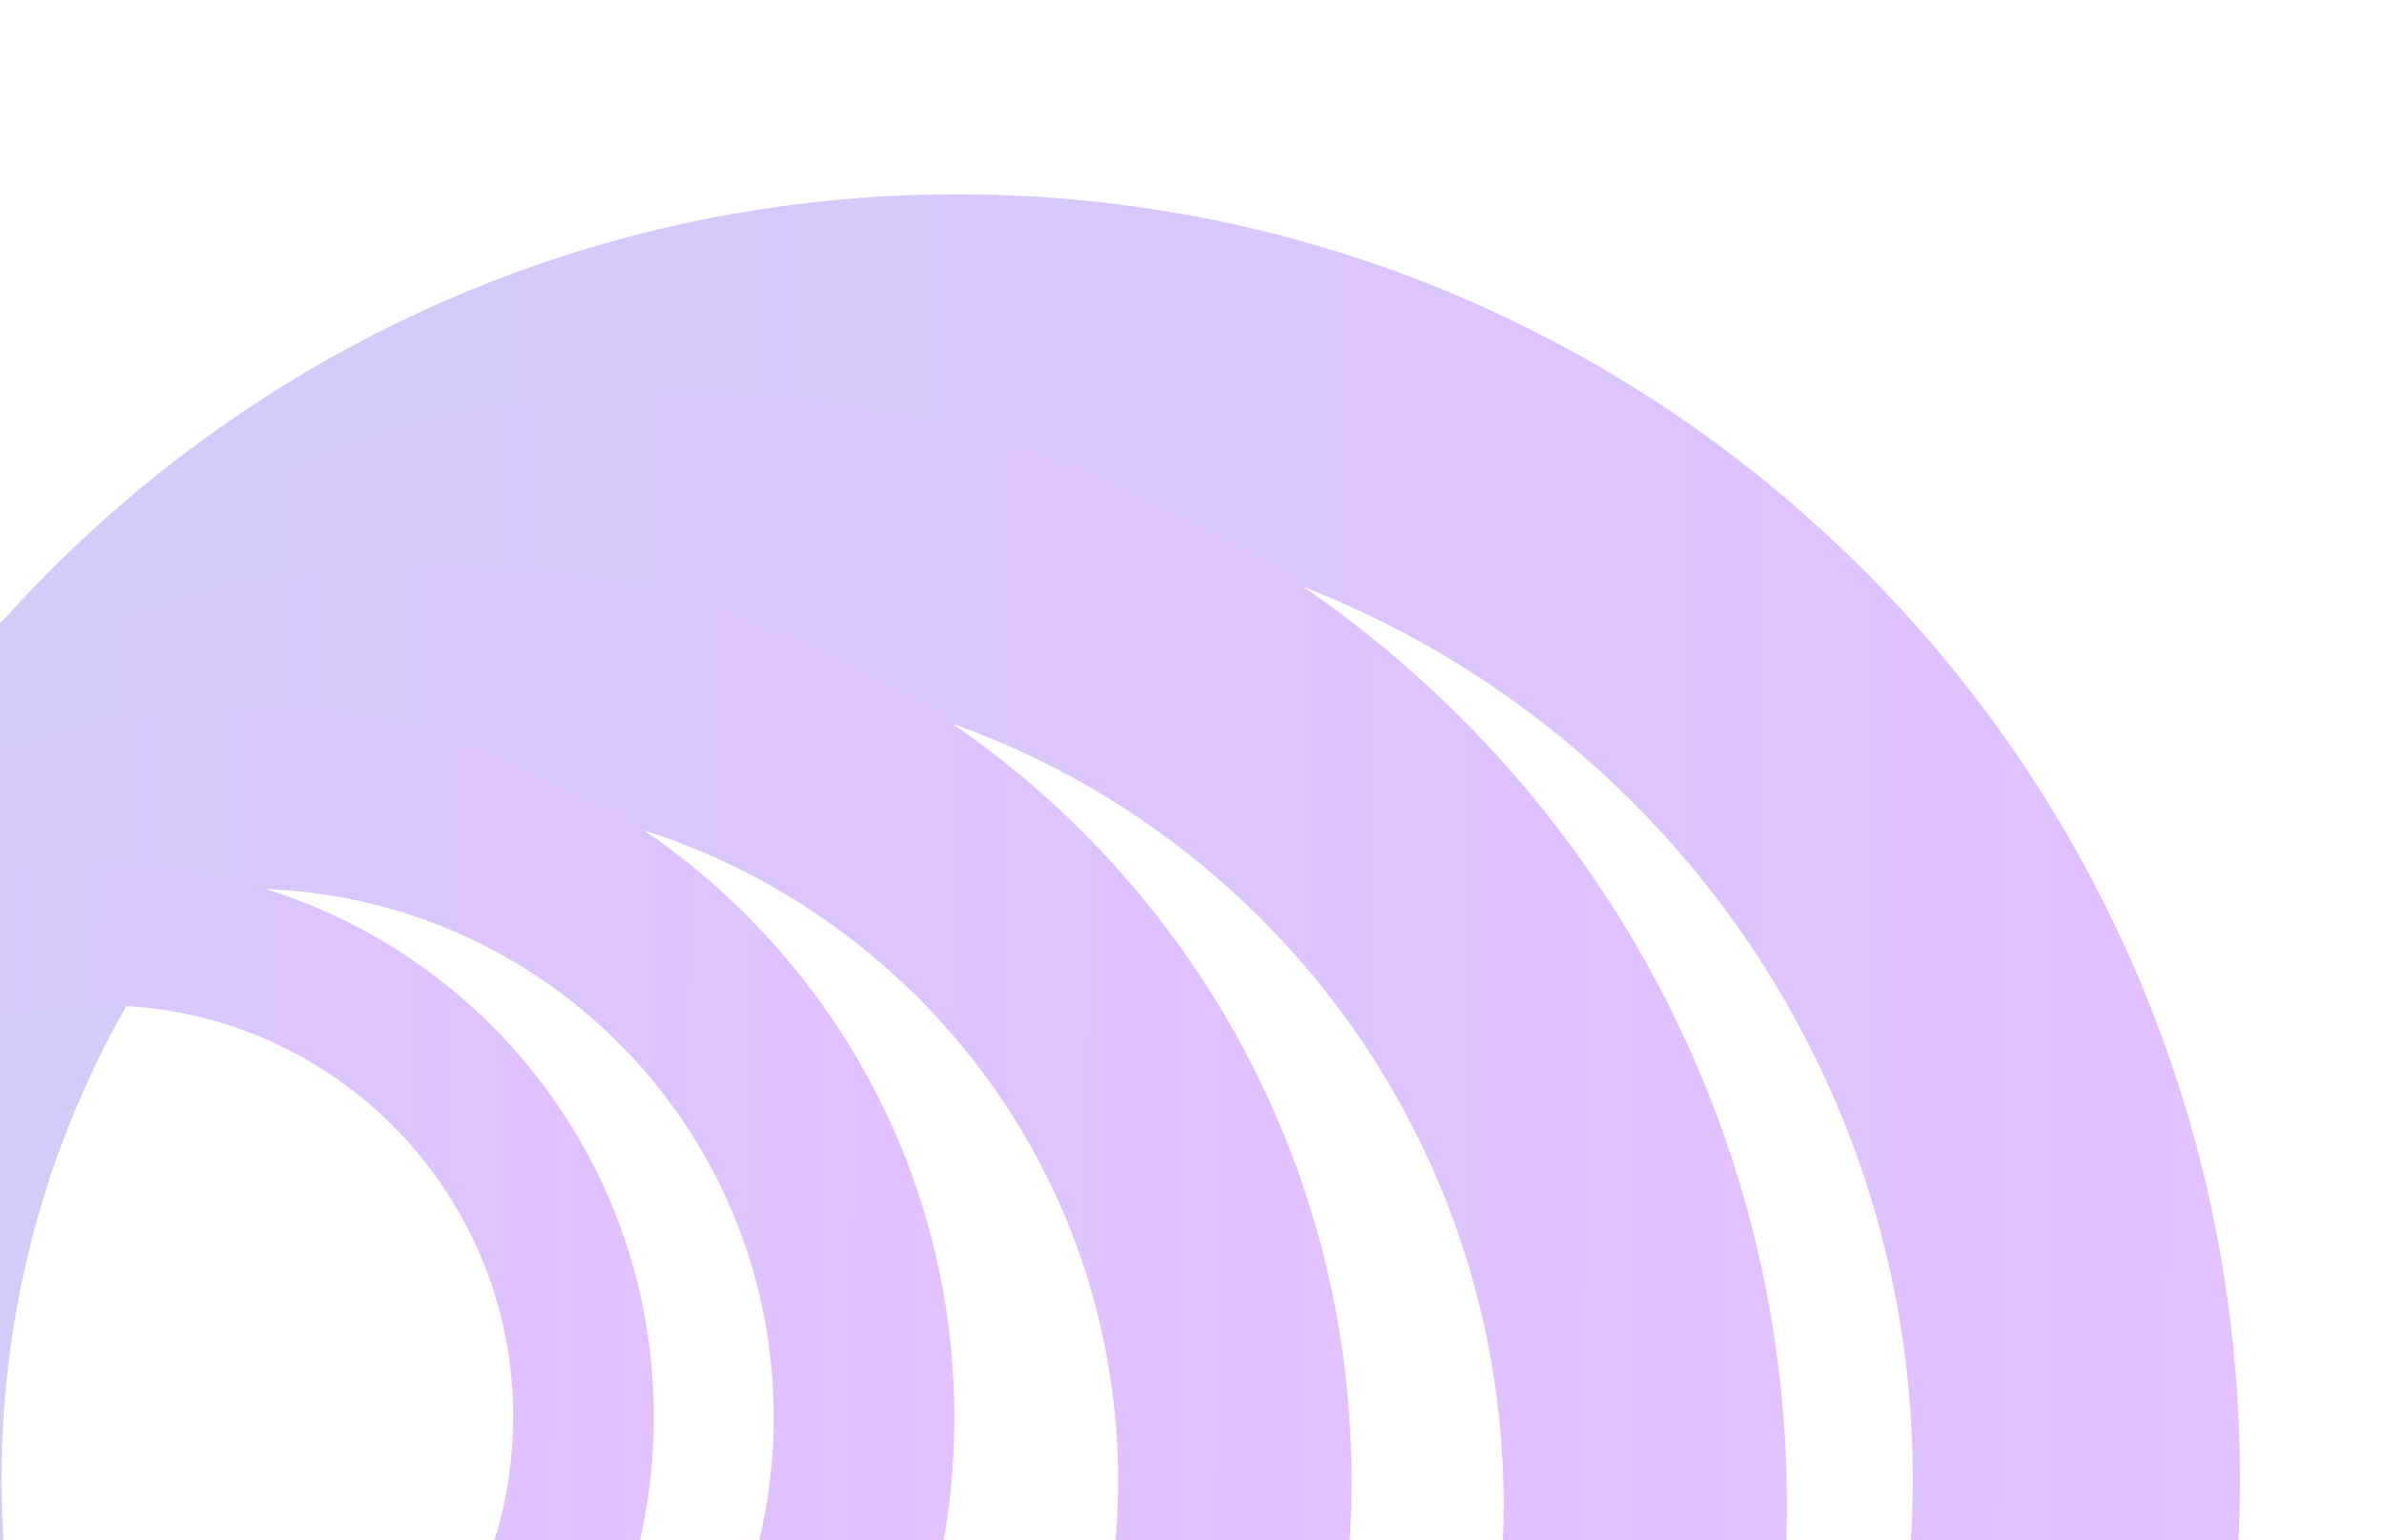 <svg width="1051" height="679" viewBox="0 0 1051 679" fill="none" xmlns="http://www.w3.org/2000/svg">
<g opacity="0.25" filter="url(#filter0_f_202_323)">
<g filter="url(#filter1_iii_202_323)">
<path d="M981 636.5C981 949.369 727.796 1203 415.452 1203C103.109 1203 -150.096 949.369 -150.096 636.5C-150.096 323.631 103.109 70 415.452 70C727.796 70 981 323.631 981 636.5ZM-5.839 636.5C-5.839 869.564 182.78 1058.5 415.452 1058.5C648.125 1058.5 836.743 869.564 836.743 636.5C836.743 403.436 648.125 214.5 415.452 214.5C182.78 214.5 -5.839 403.436 -5.839 636.5Z" fill="url(#paint0_linear_202_323)"/>
</g>
<g filter="url(#filter2_diii_202_323)">
<path d="M771.663 638.191C771.663 909.033 552.471 1128.59 282.084 1128.59C11.697 1128.59 -207.494 909.033 -207.494 638.191C-207.494 367.349 11.697 147.788 282.084 147.788C552.471 147.788 771.663 367.349 771.663 638.191ZM-82.615 638.191C-82.615 839.949 80.666 1003.51 282.084 1003.51C483.502 1003.51 646.784 839.949 646.784 638.191C646.784 436.434 483.502 272.878 282.084 272.878C80.666 272.878 -82.615 436.434 -82.615 638.191Z" fill="url(#paint1_linear_202_323)"/>
</g>
<g filter="url(#filter3_diii_202_323)">
<path d="M585.961 636.5C585.961 859.712 405.316 1040.66 182.48 1040.66C-40.356 1040.66 -221 859.712 -221 636.5C-221 413.289 -40.356 232.341 182.48 232.341C405.316 232.341 585.961 413.289 585.961 636.5ZM-118.082 636.5C-118.082 802.776 16.484 937.569 182.48 937.569C348.477 937.569 483.043 802.776 483.043 636.5C483.043 470.225 348.477 335.432 182.48 335.432C16.484 335.432 -118.082 470.225 -118.082 636.5Z" fill="url(#paint2_linear_202_323)"/>
</g>
<g filter="url(#filter4_iii_202_323)">
<path d="M417.141 616.208C417.141 788.986 277.311 929.051 104.823 929.051C-67.665 929.051 -207.494 788.986 -207.494 616.208C-207.494 443.429 -67.665 303.364 104.823 303.364C277.311 303.364 417.141 443.429 417.141 616.208ZM-127.83 616.208C-127.83 744.915 -23.668 849.253 104.823 849.253C233.314 849.253 337.476 744.915 337.476 616.208C337.476 487.501 233.314 383.163 104.823 383.163C-23.668 383.163 -127.83 487.501 -127.83 616.208Z" fill="url(#paint3_linear_202_323)"/>
</g>
<g filter="url(#filter5_iii_202_323)">
<path d="M285.461 617.898C285.461 752.385 176.621 861.409 42.36 861.409C-91.901 861.409 -200.742 752.385 -200.742 617.898C-200.742 483.411 -91.901 374.388 42.36 374.388C176.621 374.388 285.461 483.411 285.461 617.898ZM-138.733 617.898C-138.733 718.081 -57.655 799.296 42.36 799.296C142.374 799.296 223.452 718.081 223.452 617.898C223.452 517.716 142.374 436.501 42.36 436.501C-57.655 436.501 -138.733 517.716 -138.733 617.898Z" fill="url(#paint4_linear_202_323)"/>
</g>
</g>
<defs>
<filter id="filter0_f_202_323" x="-291" y="0" width="1342" height="1273" filterUnits="userSpaceOnUse" color-interpolation-filters="sRGB">
<feFlood flood-opacity="0" result="BackgroundImageFix"/>
<feBlend mode="normal" in="SourceGraphic" in2="BackgroundImageFix" result="shape"/>
<feGaussianBlur stdDeviation="35" result="effect1_foregroundBlur_202_323"/>
</filter>
<filter id="filter1_iii_202_323" x="-150.096" y="70" width="1137.63" height="1138.22" filterUnits="userSpaceOnUse" color-interpolation-filters="sRGB">
<feFlood flood-opacity="0" result="BackgroundImageFix"/>
<feBlend mode="normal" in="SourceGraphic" in2="BackgroundImageFix" result="shape"/>
<feColorMatrix in="SourceAlpha" type="matrix" values="0 0 0 0 0 0 0 0 0 0 0 0 0 0 0 0 0 0 127 0" result="hardAlpha"/>
<feOffset dy="5.225"/>
<feGaussianBlur stdDeviation="2.612"/>
<feComposite in2="hardAlpha" operator="arithmetic" k2="-1" k3="1"/>
<feColorMatrix type="matrix" values="0 0 0 0 0.894 0 0 0 0 0.416 0 0 0 0 0.147 0 0 0 1 0"/>
<feBlend mode="normal" in2="shape" result="effect1_innerShadow_202_323"/>
<feColorMatrix in="SourceAlpha" type="matrix" values="0 0 0 0 0 0 0 0 0 0 0 0 0 0 0 0 0 0 127 0" result="hardAlpha"/>
<feOffset dy="5.225"/>
<feGaussianBlur stdDeviation="9.143"/>
<feComposite in2="hardAlpha" operator="arithmetic" k2="-1" k3="1"/>
<feColorMatrix type="matrix" values="0 0 0 0 0.761 0 0 0 0 0.964 0 0 0 0 0.891 0 0 0 1 0"/>
<feBlend mode="normal" in2="effect1_innerShadow_202_323" result="effect2_innerShadow_202_323"/>
<feColorMatrix in="SourceAlpha" type="matrix" values="0 0 0 0 0 0 0 0 0 0 0 0 0 0 0 0 0 0 127 0" result="hardAlpha"/>
<feOffset dx="6.531" dy="5.225"/>
<feGaussianBlur stdDeviation="19.593"/>
<feComposite in2="hardAlpha" operator="arithmetic" k2="-1" k3="1"/>
<feColorMatrix type="matrix" values="0 0 0 0 0.871 0 0 0 0 0.346 0 0 0 0 0.661 0 0 0 1 0"/>
<feBlend mode="normal" in2="effect2_innerShadow_202_323" result="effect3_innerShadow_202_323"/>
</filter>
<filter id="filter2_diii_202_323" x="-219.25" y="137.339" width="1023.57" height="1025.22" filterUnits="userSpaceOnUse" color-interpolation-filters="sRGB">
<feFlood flood-opacity="0" result="BackgroundImageFix"/>
<feColorMatrix in="SourceAlpha" type="matrix" values="0 0 0 0 0 0 0 0 0 0 0 0 0 0 0 0 0 0 127 0" result="hardAlpha"/>
<feOffset dx="10.449" dy="11.756"/>
<feGaussianBlur stdDeviation="11.102"/>
<feComposite in2="hardAlpha" operator="out"/>
<feColorMatrix type="matrix" values="0 0 0 0 0 0 0 0 0 0 0 0 0 0 0 0 0 0 0.8 0"/>
<feBlend mode="normal" in2="BackgroundImageFix" result="effect1_dropShadow_202_323"/>
<feBlend mode="normal" in="SourceGraphic" in2="effect1_dropShadow_202_323" result="shape"/>
<feColorMatrix in="SourceAlpha" type="matrix" values="0 0 0 0 0 0 0 0 0 0 0 0 0 0 0 0 0 0 127 0" result="hardAlpha"/>
<feOffset dy="4.523"/>
<feGaussianBlur stdDeviation="2.261"/>
<feComposite in2="hardAlpha" operator="arithmetic" k2="-1" k3="1"/>
<feColorMatrix type="matrix" values="0 0 0 0 0.894 0 0 0 0 0.416 0 0 0 0 0.147 0 0 0 1 0"/>
<feBlend mode="normal" in2="shape" result="effect2_innerShadow_202_323"/>
<feColorMatrix in="SourceAlpha" type="matrix" values="0 0 0 0 0 0 0 0 0 0 0 0 0 0 0 0 0 0 127 0" result="hardAlpha"/>
<feOffset dy="4.523"/>
<feGaussianBlur stdDeviation="7.915"/>
<feComposite in2="hardAlpha" operator="arithmetic" k2="-1" k3="1"/>
<feColorMatrix type="matrix" values="0 0 0 0 0.761 0 0 0 0 0.964 0 0 0 0 0.891 0 0 0 1 0"/>
<feBlend mode="normal" in2="effect2_innerShadow_202_323" result="effect3_innerShadow_202_323"/>
<feColorMatrix in="SourceAlpha" type="matrix" values="0 0 0 0 0 0 0 0 0 0 0 0 0 0 0 0 0 0 127 0" result="hardAlpha"/>
<feOffset dx="5.654" dy="4.523"/>
<feGaussianBlur stdDeviation="16.961"/>
<feComposite in2="hardAlpha" operator="arithmetic" k2="-1" k3="1"/>
<feColorMatrix type="matrix" values="0 0 0 0 0.871 0 0 0 0 0.346 0 0 0 0 0.661 0 0 0 1 0"/>
<feBlend mode="normal" in2="effect3_innerShadow_202_323" result="effect4_innerShadow_202_323"/>
</filter>
<filter id="filter3_diii_202_323" x="-240.593" y="212.748" width="856.596" height="857.954" filterUnits="userSpaceOnUse" color-interpolation-filters="sRGB">
<feFlood flood-opacity="0" result="BackgroundImageFix"/>
<feColorMatrix in="SourceAlpha" type="matrix" values="0 0 0 0 0 0 0 0 0 0 0 0 0 0 0 0 0 0 127 0" result="hardAlpha"/>
<feOffset dx="5.225" dy="5.225"/>
<feGaussianBlur stdDeviation="12.409"/>
<feComposite in2="hardAlpha" operator="out"/>
<feColorMatrix type="matrix" values="0 0 0 0 0 0 0 0 0 0 0 0 0 0 0 0 0 0 1 0"/>
<feBlend mode="normal" in2="BackgroundImageFix" result="effect1_dropShadow_202_323"/>
<feBlend mode="normal" in="SourceGraphic" in2="effect1_dropShadow_202_323" result="shape"/>
<feColorMatrix in="SourceAlpha" type="matrix" values="0 0 0 0 0 0 0 0 0 0 0 0 0 0 0 0 0 0 127 0" result="hardAlpha"/>
<feOffset dy="3.727"/>
<feGaussianBlur stdDeviation="1.864"/>
<feComposite in2="hardAlpha" operator="arithmetic" k2="-1" k3="1"/>
<feColorMatrix type="matrix" values="0 0 0 0 0.894 0 0 0 0 0.416 0 0 0 0 0.147 0 0 0 1 0"/>
<feBlend mode="normal" in2="shape" result="effect2_innerShadow_202_323"/>
<feColorMatrix in="SourceAlpha" type="matrix" values="0 0 0 0 0 0 0 0 0 0 0 0 0 0 0 0 0 0 127 0" result="hardAlpha"/>
<feOffset dy="3.727"/>
<feGaussianBlur stdDeviation="6.523"/>
<feComposite in2="hardAlpha" operator="arithmetic" k2="-1" k3="1"/>
<feColorMatrix type="matrix" values="0 0 0 0 0.761 0 0 0 0 0.964 0 0 0 0 0.891 0 0 0 1 0"/>
<feBlend mode="normal" in2="effect2_innerShadow_202_323" result="effect3_innerShadow_202_323"/>
<feColorMatrix in="SourceAlpha" type="matrix" values="0 0 0 0 0 0 0 0 0 0 0 0 0 0 0 0 0 0 127 0" result="hardAlpha"/>
<feOffset dx="4.659" dy="3.727"/>
<feGaussianBlur stdDeviation="13.978"/>
<feComposite in2="hardAlpha" operator="arithmetic" k2="-1" k3="1"/>
<feColorMatrix type="matrix" values="0 0 0 0 0.871 0 0 0 0 0.346 0 0 0 0 0.661 0 0 0 1 0"/>
<feBlend mode="normal" in2="effect3_innerShadow_202_323" result="effect4_innerShadow_202_323"/>
</filter>
<filter id="filter4_iii_202_323" x="-207.494" y="303.364" width="628.242" height="628.572" filterUnits="userSpaceOnUse" color-interpolation-filters="sRGB">
<feFlood flood-opacity="0" result="BackgroundImageFix"/>
<feBlend mode="normal" in="SourceGraphic" in2="BackgroundImageFix" result="shape"/>
<feColorMatrix in="SourceAlpha" type="matrix" values="0 0 0 0 0 0 0 0 0 0 0 0 0 0 0 0 0 0 127 0" result="hardAlpha"/>
<feOffset dy="2.885"/>
<feGaussianBlur stdDeviation="1.443"/>
<feComposite in2="hardAlpha" operator="arithmetic" k2="-1" k3="1"/>
<feColorMatrix type="matrix" values="0 0 0 0 0.894 0 0 0 0 0.416 0 0 0 0 0.147 0 0 0 1 0"/>
<feBlend mode="normal" in2="shape" result="effect1_innerShadow_202_323"/>
<feColorMatrix in="SourceAlpha" type="matrix" values="0 0 0 0 0 0 0 0 0 0 0 0 0 0 0 0 0 0 127 0" result="hardAlpha"/>
<feOffset dy="2.885"/>
<feGaussianBlur stdDeviation="5.049"/>
<feComposite in2="hardAlpha" operator="arithmetic" k2="-1" k3="1"/>
<feColorMatrix type="matrix" values="0 0 0 0 0.761 0 0 0 0 0.964 0 0 0 0 0.891 0 0 0 1 0"/>
<feBlend mode="normal" in2="effect1_innerShadow_202_323" result="effect2_innerShadow_202_323"/>
<feColorMatrix in="SourceAlpha" type="matrix" values="0 0 0 0 0 0 0 0 0 0 0 0 0 0 0 0 0 0 127 0" result="hardAlpha"/>
<feOffset dx="3.607" dy="2.885"/>
<feGaussianBlur stdDeviation="10.82"/>
<feComposite in2="hardAlpha" operator="arithmetic" k2="-1" k3="1"/>
<feColorMatrix type="matrix" values="0 0 0 0 0.871 0 0 0 0 0.346 0 0 0 0 0.661 0 0 0 1 0"/>
<feBlend mode="normal" in2="effect2_innerShadow_202_323" result="effect3_innerShadow_202_323"/>
</filter>
<filter id="filter5_iii_202_323" x="-200.742" y="374.388" width="489.01" height="489.267" filterUnits="userSpaceOnUse" color-interpolation-filters="sRGB">
<feFlood flood-opacity="0" result="BackgroundImageFix"/>
<feBlend mode="normal" in="SourceGraphic" in2="BackgroundImageFix" result="shape"/>
<feColorMatrix in="SourceAlpha" type="matrix" values="0 0 0 0 0 0 0 0 0 0 0 0 0 0 0 0 0 0 127 0" result="hardAlpha"/>
<feOffset dy="2.246"/>
<feGaussianBlur stdDeviation="1.123"/>
<feComposite in2="hardAlpha" operator="arithmetic" k2="-1" k3="1"/>
<feColorMatrix type="matrix" values="0 0 0 0 0.894 0 0 0 0 0.416 0 0 0 0 0.147 0 0 0 1 0"/>
<feBlend mode="normal" in2="shape" result="effect1_innerShadow_202_323"/>
<feColorMatrix in="SourceAlpha" type="matrix" values="0 0 0 0 0 0 0 0 0 0 0 0 0 0 0 0 0 0 127 0" result="hardAlpha"/>
<feOffset dy="2.246"/>
<feGaussianBlur stdDeviation="3.93"/>
<feComposite in2="hardAlpha" operator="arithmetic" k2="-1" k3="1"/>
<feColorMatrix type="matrix" values="0 0 0 0 0.761 0 0 0 0 0.964 0 0 0 0 0.891 0 0 0 1 0"/>
<feBlend mode="normal" in2="effect1_innerShadow_202_323" result="effect2_innerShadow_202_323"/>
<feColorMatrix in="SourceAlpha" type="matrix" values="0 0 0 0 0 0 0 0 0 0 0 0 0 0 0 0 0 0 127 0" result="hardAlpha"/>
<feOffset dx="2.807" dy="2.246"/>
<feGaussianBlur stdDeviation="8.422"/>
<feComposite in2="hardAlpha" operator="arithmetic" k2="-1" k3="1"/>
<feColorMatrix type="matrix" values="0 0 0 0 0.871 0 0 0 0 0.346 0 0 0 0 0.661 0 0 0 1 0"/>
<feBlend mode="normal" in2="effect2_innerShadow_202_323" result="effect3_innerShadow_202_323"/>
</filter>
<linearGradient id="paint0_linear_202_323" x1="-212.603" y1="508.236" x2="1716.93" y2="519.016" gradientUnits="userSpaceOnUse">
<stop stop-color="#3940DE"/>
<stop offset="0.677" stop-color="#8F00FF"/>
<stop offset="1" stop-color="#9539DE"/>
</linearGradient>
<linearGradient id="paint1_linear_202_323" x1="-261.606" y1="527.157" x2="1408.74" y2="536.489" gradientUnits="userSpaceOnUse">
<stop stop-color="#3940DE"/>
<stop offset="0.677" stop-color="#8F00FF"/>
<stop offset="1" stop-color="#9539DE"/>
</linearGradient>
<linearGradient id="paint2_linear_202_323" x1="-265.595" y1="544.993" x2="1111" y2="552.683" gradientUnits="userSpaceOnUse">
<stop stop-color="#3940DE"/>
<stop offset="0.677" stop-color="#8F00FF"/>
<stop offset="1" stop-color="#9539DE"/>
</linearGradient>
<linearGradient id="paint3_linear_202_323" x1="-242.014" y1="545.375" x2="823.549" y2="551.328" gradientUnits="userSpaceOnUse">
<stop stop-color="#3940DE"/>
<stop offset="0.677" stop-color="#8F00FF"/>
<stop offset="1" stop-color="#9539DE"/>
</linearGradient>
<linearGradient id="paint4_linear_202_323" x1="-227.611" y1="562.764" x2="601.8" y2="567.398" gradientUnits="userSpaceOnUse">
<stop stop-color="#3940DE"/>
<stop offset="0.677" stop-color="#8F00FF"/>
<stop offset="1" stop-color="#9539DE"/>
</linearGradient>
</defs>
</svg>

